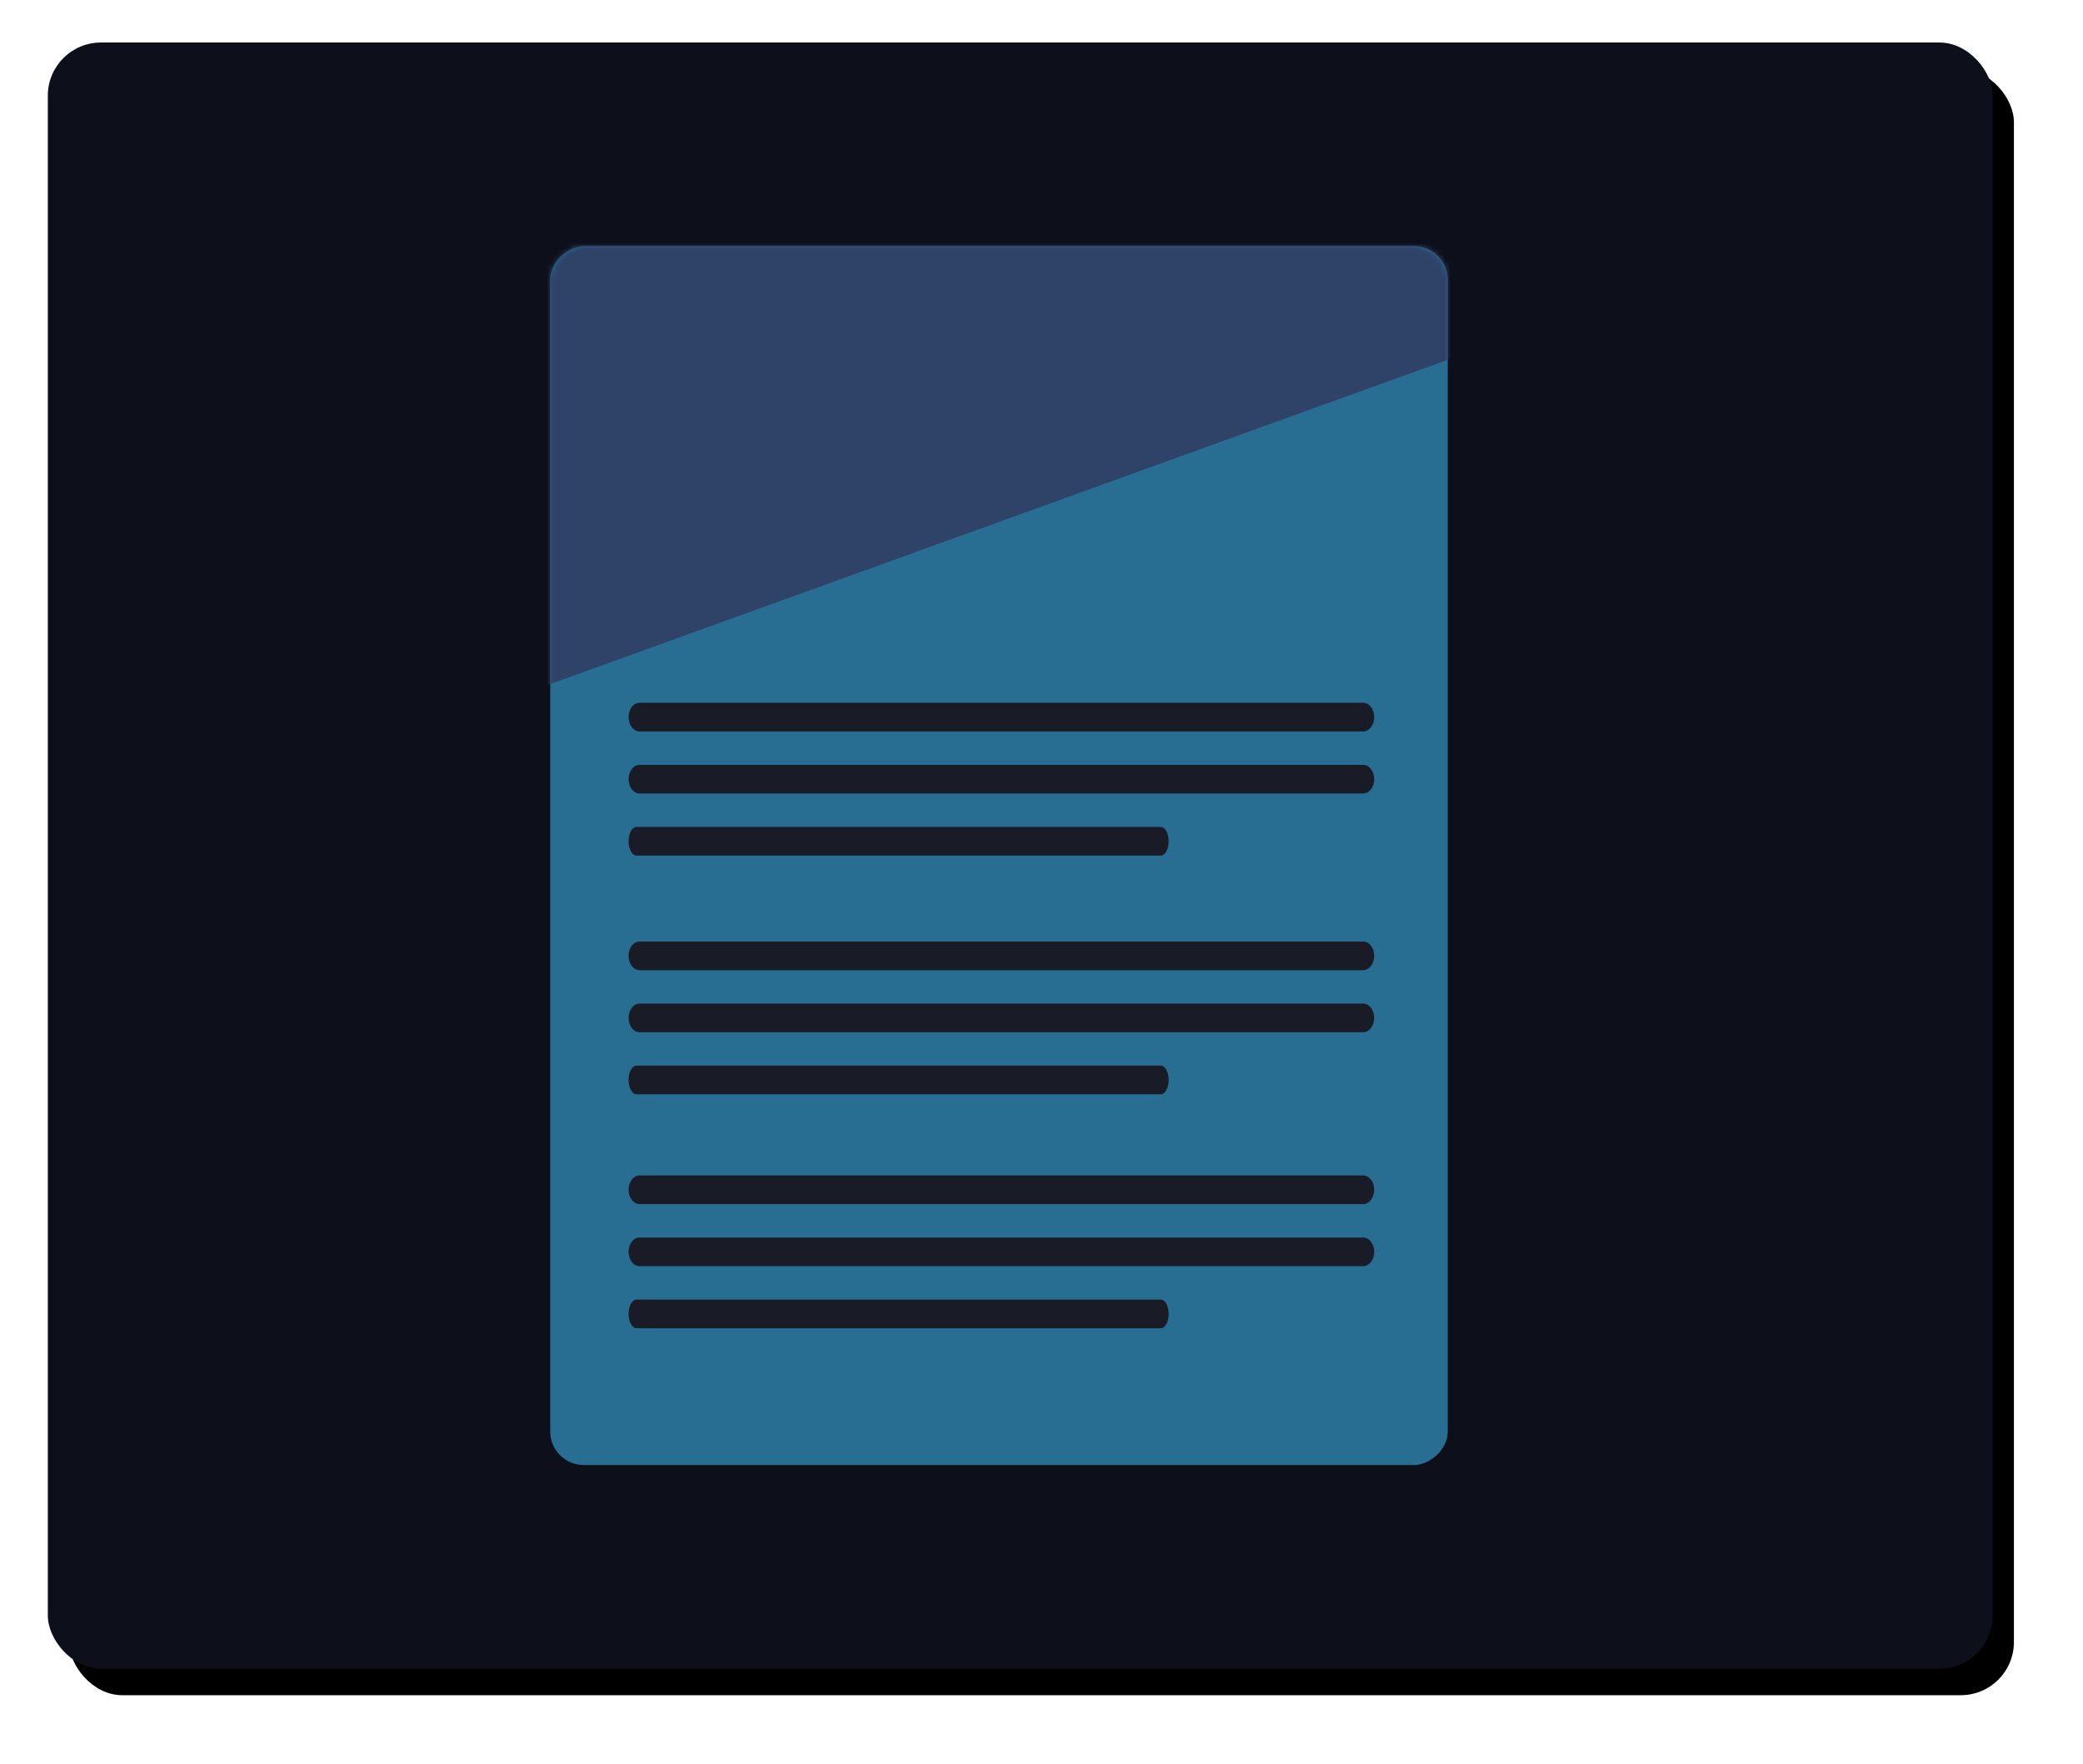 <?xml version="1.0" encoding="UTF-8"?>
<svg width="392px" height="332px" viewBox="0 0 392 332" version="1.1" xmlns="http://www.w3.org/2000/svg" xmlns:xlink="http://www.w3.org/1999/xlink">
    <!-- Generator: Sketch 50.2 (55047) - http://www.bohemiancoding.com/sketch -->
    <title>menus@2x</title>
    <desc>Created with Sketch.</desc>
    <defs>
        <rect id="path-1" x="0" y="0" width="366" height="306" rx="10"></rect>
        <filter x="-4.9%" y="-5.6%" width="112.0%" height="114.4%" filterUnits="objectBoundingBox" id="filter-2">
            <feOffset dx="4" dy="5" in="SourceAlpha" result="shadowOffsetOuter1"></feOffset>
            <feGaussianBlur stdDeviation="6.5" in="shadowOffsetOuter1" result="shadowBlurOuter1"></feGaussianBlur>
            <feColorMatrix values="0 0 0 0 0.043   0 0 0 0 0.047   0 0 0 0 0.071  0 0 0 0.4 0" type="matrix" in="shadowBlurOuter1"></feColorMatrix>
        </filter>
        <rect id="path-3" x="0" y="0" width="229.365" height="168.906" rx="6.3"></rect>
    </defs>
    <g id="cartoon-design-dark" stroke="none" stroke-width="1" fill="none" fill-rule="evenodd">
        <g id="home" transform="translate(-768, -1608)">
            <g id="menus" transform="translate(777, 1616)">
                <g id="Rectangle-Copy-10">
                    <use fill="black" fill-opacity="1" filter="url(#filter-2)" xlink:href="#path-1"></use>
                    <use fill="#0D101B" fill-rule="evenodd" xlink:href="#path-1"></use>
                </g>
                <g id="Group-8" transform="translate(94, 38)">
                    <g id="Rectangle-3-Copy-4" transform="translate(85, 115) rotate(90) translate(-85, -115) translate(-29.683, 30.547)">
                        <mask id="mask-4" fill="white">
                            <use xlink:href="#path-3"></use>
                        </mask>
                        <use id="Mask" fill="#286D92" xlink:href="#path-3"></use>
                        <polygon id="Rectangle-3" fill="#2F4368" mask="url(#mask-4)" points="-75.556 -8.984 18.141 -8.984 90.847 192.266 -75.556 192.266"></polygon>
                    </g>
                    <g id="Group-7-Copy" transform="translate(15.291, 86.25)" fill="#191B27" fill-rule="nonzero">
                        <path d="M2.063,5.391 C0.924,5.391 0,4.184 0,2.695 C0,1.207 0.924,0 2.063,0 L138.254,0 C139.394,0 140.317,1.207 140.317,2.695 C140.317,4.184 139.394,5.391 138.254,5.391 L2.063,5.391 Z" id="Line"></path>
                        <path d="M2.063,17.07 C0.924,17.07 0,15.864 0,14.375 C0,12.886 0.924,11.68 2.063,11.68 L138.254,11.68 C139.394,11.68 140.317,12.886 140.317,14.375 C140.317,15.864 139.394,17.07 138.254,17.07 L2.063,17.07 Z" id="Line-Copy"></path>
                        <path d="M1.495,28.75 C0.669,28.75 0,27.543 0,26.055 C0,24.566 0.669,23.359 1.495,23.359 L100.146,23.359 C100.971,23.359 101.64,24.566 101.64,26.055 C101.64,27.543 100.971,28.75 100.146,28.75 L1.495,28.75 Z" id="Line-Copy-2"></path>
                    </g>
                    <g id="Group-7-Copy-2" transform="translate(15.291, 131.172)" fill="#191B27" fill-rule="nonzero">
                        <path d="M2.063,5.391 C0.924,5.391 0,4.184 0,2.695 C0,1.207 0.924,0 2.063,0 L138.254,0 C139.394,0 140.317,1.207 140.317,2.695 C140.317,4.184 139.394,5.391 138.254,5.391 L2.063,5.391 Z" id="Line"></path>
                        <path d="M2.063,17.07 C0.924,17.07 0,15.864 0,14.375 C0,12.886 0.924,11.68 2.063,11.68 L138.254,11.68 C139.394,11.68 140.317,12.886 140.317,14.375 C140.317,15.864 139.394,17.07 138.254,17.07 L2.063,17.07 Z" id="Line-Copy"></path>
                        <path d="M1.495,28.75 C0.669,28.75 0,27.543 0,26.055 C0,24.566 0.669,23.359 1.495,23.359 L100.146,23.359 C100.971,23.359 101.64,24.566 101.64,26.055 C101.64,27.543 100.971,28.75 100.146,28.75 L1.495,28.75 Z" id="Line-Copy-2"></path>
                    </g>
                    <g id="Group-7-Copy-3" transform="translate(15.291, 175.195)" fill="#191B27" fill-rule="nonzero">
                        <path d="M2.063,5.391 C0.924,5.391 0,4.184 0,2.695 C0,1.207 0.924,0 2.063,0 L138.254,0 C139.394,0 140.317,1.207 140.317,2.695 C140.317,4.184 139.394,5.391 138.254,5.391 L2.063,5.391 Z" id="Line"></path>
                        <path d="M2.063,17.07 C0.924,17.07 0,15.864 0,14.375 C0,12.886 0.924,11.68 2.063,11.68 L138.254,11.68 C139.394,11.68 140.317,12.886 140.317,14.375 C140.317,15.864 139.394,17.07 138.254,17.07 L2.063,17.07 Z" id="Line-Copy"></path>
                        <path d="M1.495,28.75 C0.669,28.75 0,27.543 0,26.055 C0,24.566 0.669,23.359 1.495,23.359 L100.146,23.359 C100.971,23.359 101.64,24.566 101.64,26.055 C101.64,27.543 100.971,28.75 100.146,28.75 L1.495,28.75 Z" id="Line-Copy-2"></path>
                    </g>
                </g>
            </g>
        </g>
    </g>
</svg>